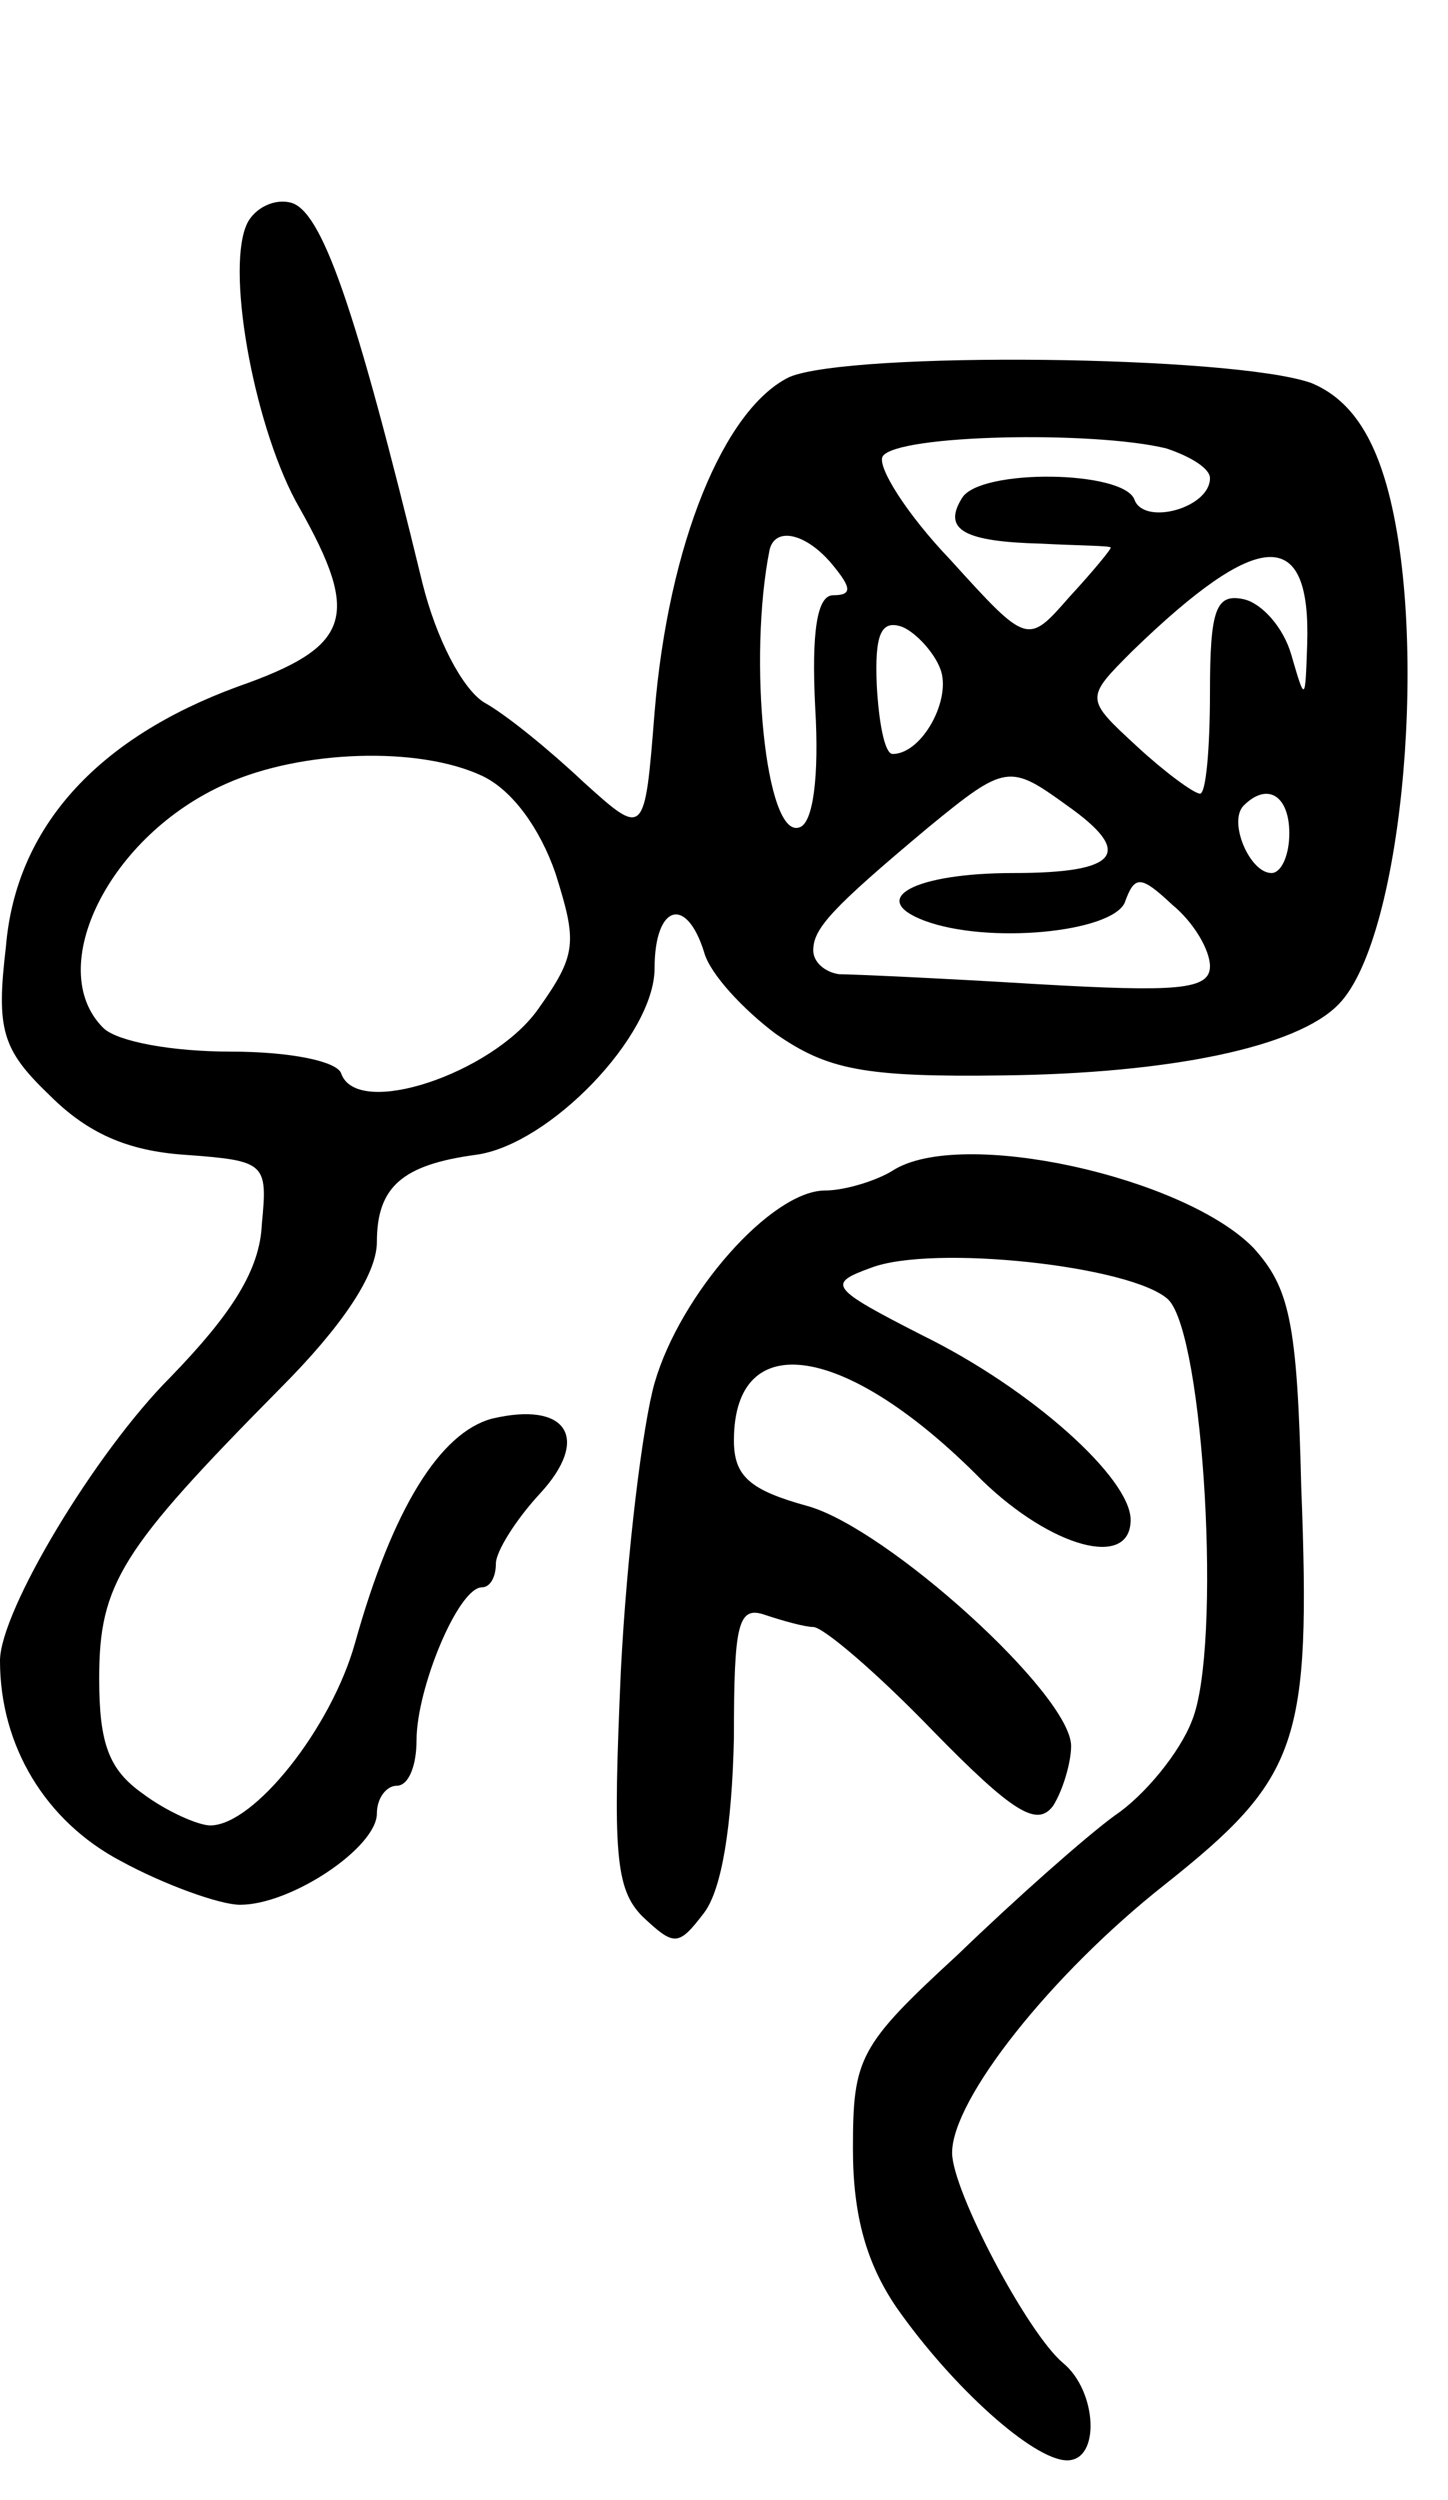 <svg version="1.0" xmlns="http://www.w3.org/2000/svg"
 width="73pt" height="126pt" viewBox="0 0 73 126"
 preserveAspectRatio="xMidYMid meet">
<g transform="translate(0,126) scale(0.1,-0.1)"
fill="#000000" stroke="none">
<path d="M124 1146 c-10 -25 5 -104 27 -142 31 -55 26 -70 -31 -90 -71 -26
-112 -71 -117 -131 -5 -42 -2 -52 22 -75 19 -19 39 -28 68 -30 41 -3 42 -4 39
-35 -1 -23 -15 -45 -46 -77 -38 -38 -86 -118 -86 -143 0 -43 23 -81 61 -101
22 -12 50 -22 60 -22 26 0 69 29 69 46 0 8 5 14 10 14 6 0 10 10 10 23 0 26
21 77 33 77 4 0 7 5 7 12 0 6 10 22 22 35 26 28 14 47 -24 38 -26 -7 -50 -45
-69 -113 -12 -43 -51 -92 -73 -92 -6 0 -22 7 -34 16 -17 12 -22 25 -22 58 0
48 11 65 91 146 32 32 49 58 49 74 0 28 13 39 50 44 37 5 90 60 90 94 0 32 16
37 25 8 3 -11 20 -29 36 -41 26 -18 44 -22 115 -21 83 1 148 14 169 36 33 34
46 190 23 265 -8 26 -20 41 -37 48 -40 14 -232 16 -263 3 -33 -16 -61 -84 -68
-169 -5 -63 -5 -63 -36 -35 -17 16 -39 34 -50 40 -11 7 -24 32 -31 60 -34 140
-51 189 -67 192 -9 2 -19 -4 -22 -12z m464 -112 c12 -4 22 -10 22 -15 0 -15
-33 -24 -38 -11 -5 15 -78 16 -87 1 -10 -16 1 -22 40 -23 19 -1 35 -1 35 -2 0
-1 -9 -12 -21 -25 -21 -24 -21 -24 -60 19 -22 23 -37 47 -34 52 7 11 106 13
143 4z m-168 -59 c9 -11 10 -15 0 -15 -8 0 -11 -18 -9 -57 2 -34 -1 -58 -8
-60 -17 -6 -26 85 -15 140 3 12 19 8 32 -8z m239 -40 c-1 -29 -1 -29 -8 -5 -4
14 -15 26 -24 28 -14 3 -17 -5 -17 -47 0 -28 -2 -51 -5 -51 -3 0 -18 11 -32
24 -26 24 -26 24 -2 48 64 62 90 63 88 3z m-185 -12 c6 -15 -9 -43 -24 -43 -4
0 -7 16 -8 35 -1 25 2 33 13 29 7 -3 16 -13 19 -21z m-231 -54 c15 -7 29 -26
37 -49 11 -35 11 -41 -9 -69 -23 -32 -91 -55 -99 -32 -2 6 -25 11 -56 11 -29
0 -57 5 -64 12 -30 30 3 97 62 123 38 17 97 19 129 4z m295 -15 c34 -24 26
-34 -27 -34 -50 0 -74 -13 -45 -24 32 -12 94 -6 101 9 5 14 8 14 24 -1 11 -9
19 -23 19 -31 0 -12 -17 -13 -87 -9 -49 3 -94 5 -100 5 -7 1 -13 6 -13 12 0
11 9 21 58 62 39 32 41 32 70 11z m112 -14 c0 -11 -4 -20 -9 -20 -11 0 -22 26
-14 34 12 12 23 5 23 -14z"/>
<path d="M450 670 c-8 -5 -24 -10 -34 -10 -27 0 -73 -52 -86 -97 -6 -21 -14
-86 -17 -145 -4 -91 -3 -110 11 -124 16 -15 18 -15 31 2 9 12 14 44 15 88 0
58 2 67 16 62 9 -3 20 -6 24 -6 5 0 32 -23 60 -52 41 -42 53 -49 61 -38 5 8 9
22 9 30 0 26 -93 110 -133 121 -29 8 -37 15 -37 33 0 58 57 49 125 -20 35 -34
75 -45 75 -20 0 21 -50 66 -105 93 -47 24 -48 26 -26 34 31 12 132 1 150 -16
18 -18 27 -175 12 -212 -6 -16 -24 -38 -39 -48 -15 -11 -50 -42 -79 -70 -50
-46 -53 -52 -53 -98 0 -34 7 -58 22 -80 28 -40 69 -77 86 -77 17 0 15 35 -2
49 -18 15 -56 87 -56 106 0 27 50 90 107 135 68 54 74 71 69 201 -2 83 -6 100
-24 120 -35 36 -148 61 -182 39z"/>
</g>
</svg>
